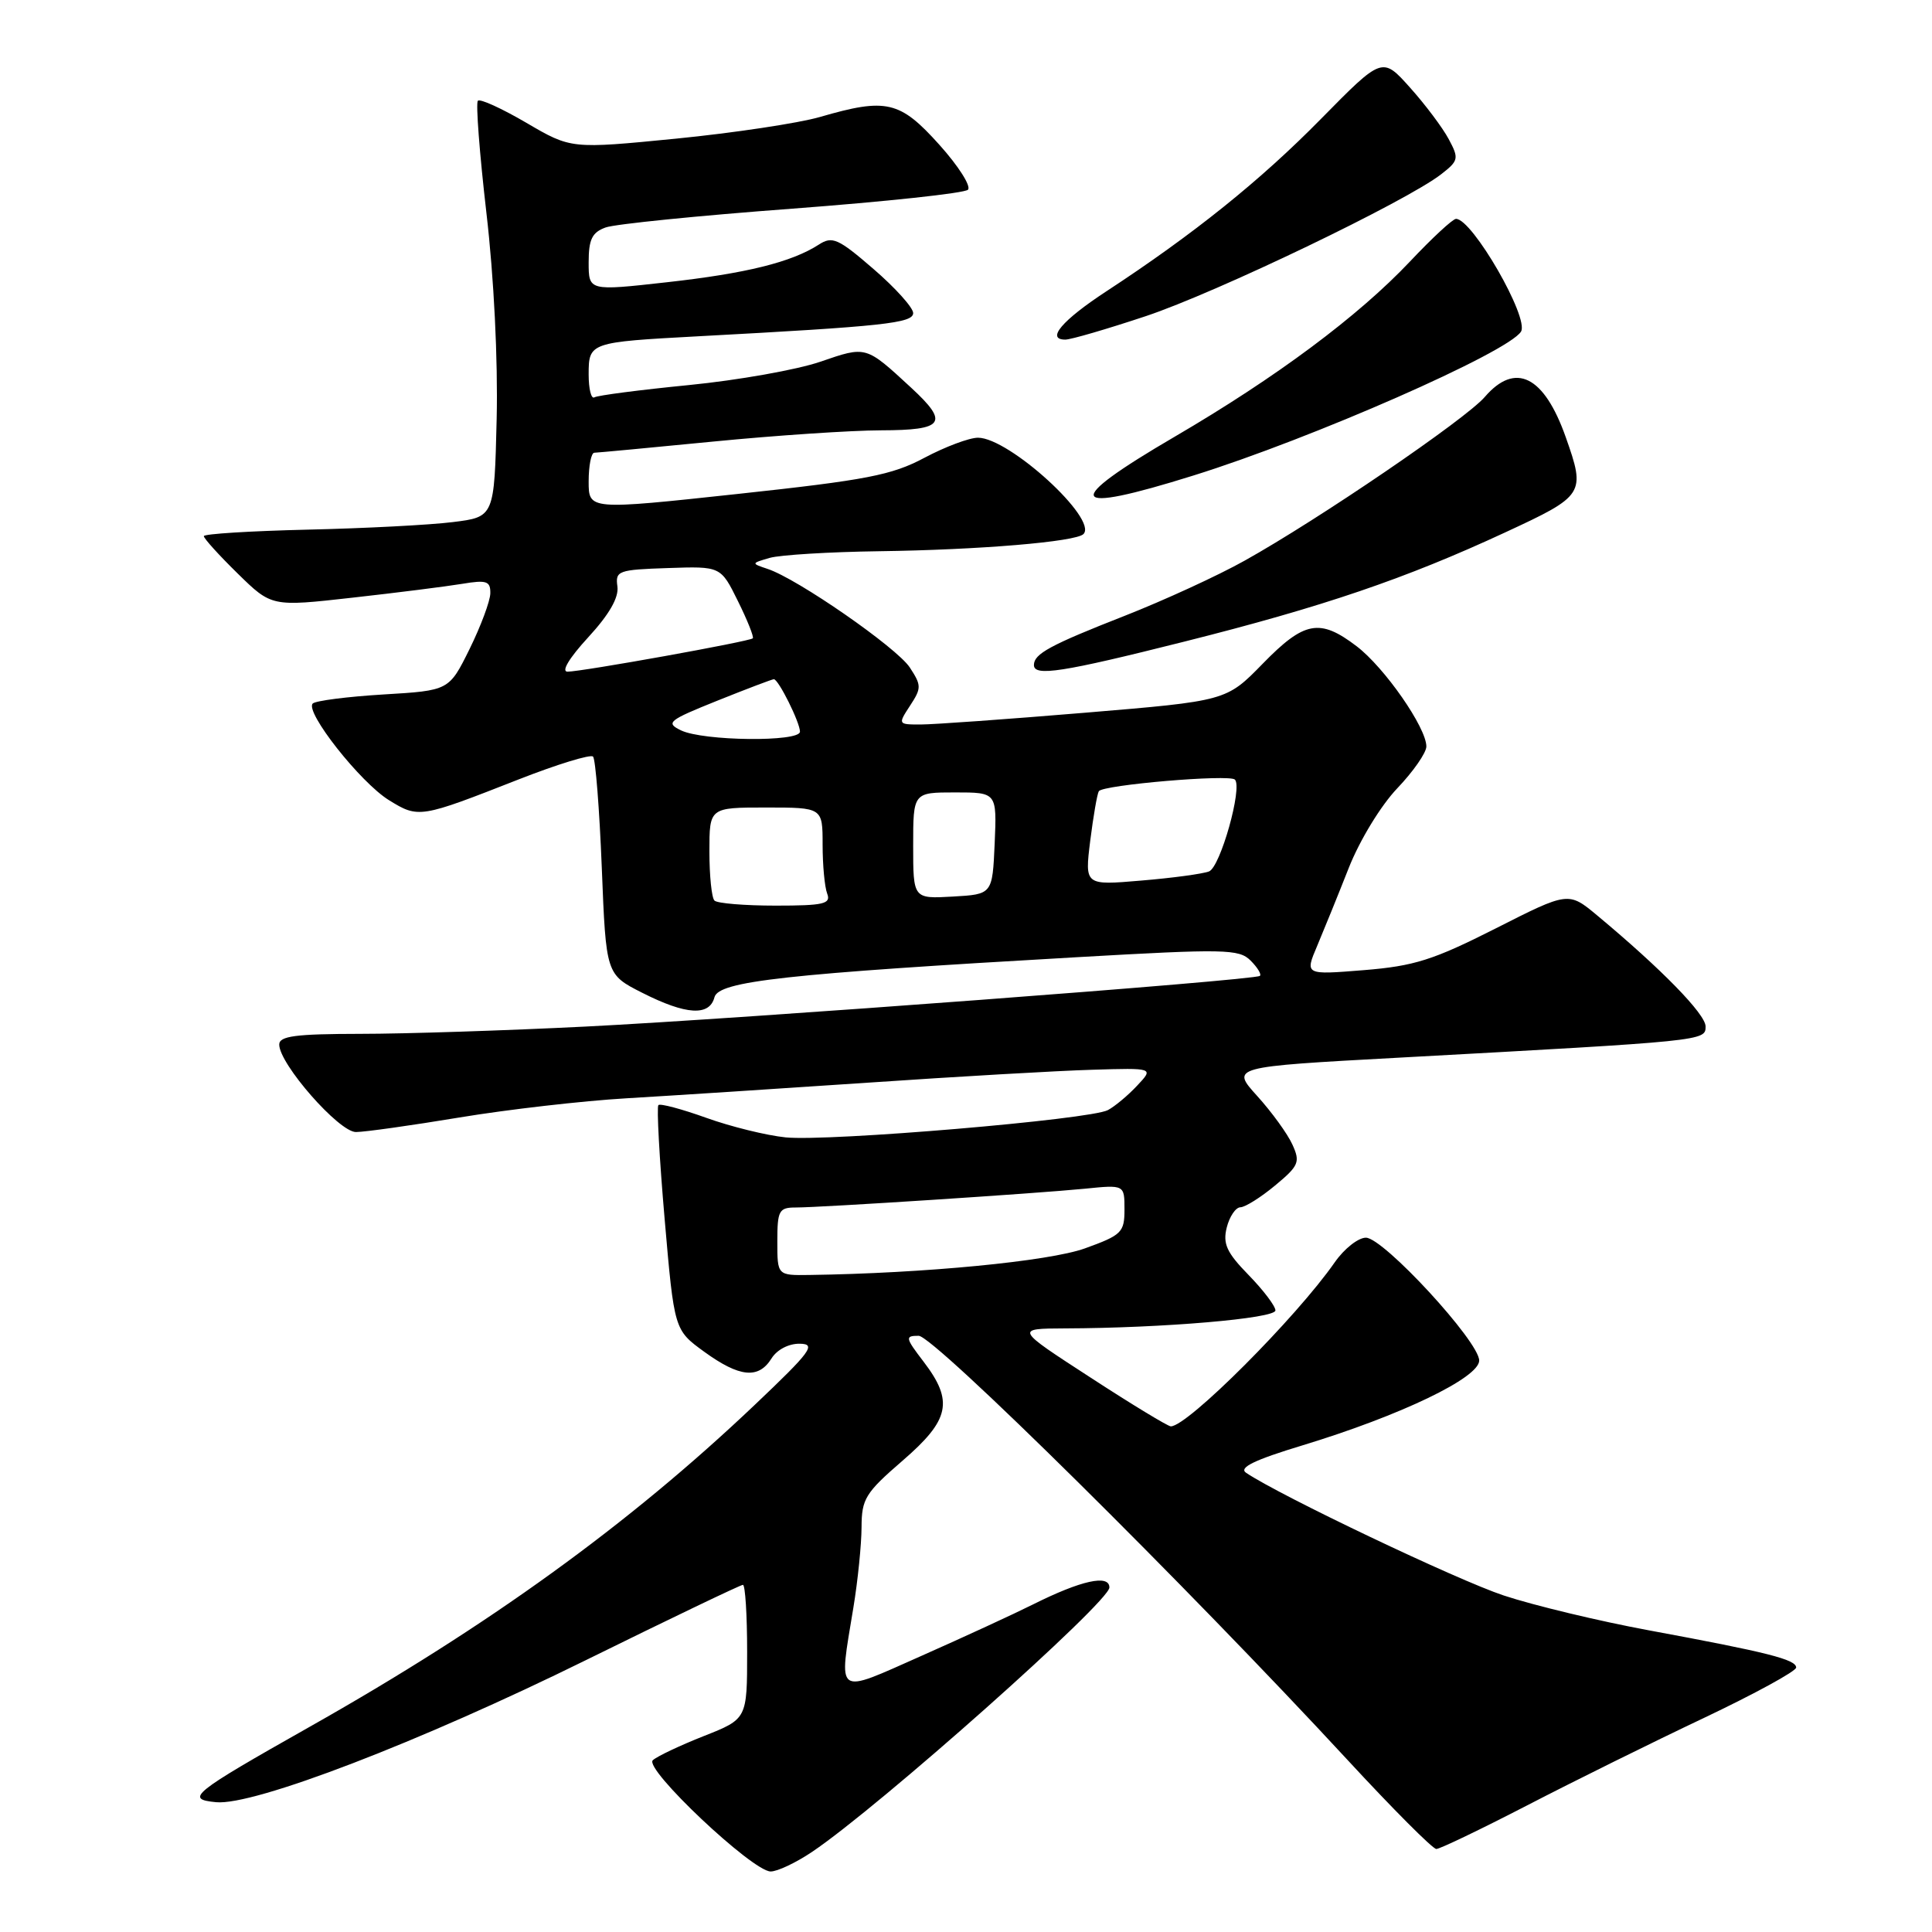 <?xml version="1.0" encoding="UTF-8" standalone="no"?>
<!DOCTYPE svg PUBLIC "-//W3C//DTD SVG 1.1//EN" "http://www.w3.org/Graphics/SVG/1.1/DTD/svg11.dtd" >
<svg xmlns="http://www.w3.org/2000/svg" xmlns:xlink="http://www.w3.org/1999/xlink" version="1.1" viewBox="0 0 256 256">
 <g >
 <path fill="currentColor"
d=" M 107.61 245.38 C 116.50 239.40 147.00 212.27 147.00 210.35 C 147.00 208.58 143.25 209.41 136.87 212.60 C 134.33 213.87 127.69 216.93 122.12 219.40 C 110.54 224.53 111.12 224.95 113.08 213.00 C 113.67 209.43 114.15 204.64 114.16 202.37 C 114.17 198.62 114.66 197.81 119.58 193.56 C 125.86 188.14 126.39 185.68 122.38 180.43 C 119.94 177.24 119.90 177.00 121.73 177.00 C 123.74 177.00 157.13 210.03 178.60 233.25 C 184.57 239.71 189.84 245.00 190.32 245.00 C 190.79 245.00 196.20 242.40 202.34 239.23 C 208.48 236.05 219.01 230.84 225.75 227.65 C 232.49 224.45 238.00 221.44 238.00 220.96 C 238.00 219.89 234.22 218.94 218.50 216.03 C 211.90 214.81 203.24 212.73 199.25 211.41 C 193.12 209.38 169.58 198.17 165.11 195.15 C 164.11 194.47 166.20 193.45 172.61 191.51 C 185.57 187.57 196.00 182.56 196.00 180.28 C 196.00 177.76 183.31 164.00 180.99 164.00 C 179.97 164.00 178.12 165.46 176.87 167.25 C 171.76 174.59 157.37 189.00 155.14 189.00 C 154.76 189.00 149.96 186.09 144.48 182.52 C 134.50 176.05 134.50 176.05 141.09 176.02 C 154.10 175.98 169.00 174.70 169.00 173.64 C 169.00 173.06 167.40 170.95 165.44 168.94 C 162.54 165.97 162.01 164.81 162.55 162.65 C 162.92 161.19 163.73 159.99 164.36 159.97 C 164.99 159.96 167.06 158.66 168.96 157.08 C 172.11 154.47 172.31 153.98 171.25 151.66 C 170.62 150.26 168.52 147.36 166.59 145.23 C 163.09 141.36 163.09 141.36 185.29 140.15 C 225.96 137.93 226.00 137.93 226.00 136.01 C 226.00 134.38 220.15 128.39 211.66 121.32 C 207.83 118.13 207.83 118.13 198.17 123.03 C 189.89 127.22 187.38 128.01 180.70 128.55 C 172.90 129.18 172.90 129.18 174.53 125.34 C 175.42 123.23 177.31 118.58 178.72 115.00 C 180.17 111.33 182.97 106.74 185.14 104.46 C 187.26 102.24 189.00 99.74 189.00 98.91 C 189.00 96.41 183.46 88.45 179.76 85.63 C 174.88 81.91 172.83 82.29 167.32 87.94 C 162.50 92.88 162.50 92.88 143.77 94.44 C 133.46 95.30 123.67 96.00 121.99 96.00 C 118.98 96.00 118.97 95.98 120.59 93.50 C 122.11 91.18 122.11 90.82 120.55 88.44 C 118.83 85.82 105.66 76.68 101.70 75.38 C 99.52 74.65 99.52 74.64 102.00 73.92 C 103.38 73.53 109.90 73.13 116.50 73.04 C 129.77 72.86 142.54 71.79 143.56 70.77 C 145.53 68.80 133.72 58.00 129.59 58.00 C 128.43 58.00 125.24 59.20 122.49 60.66 C 118.18 62.96 114.82 63.61 97.75 65.45 C 78.00 67.58 78.00 67.58 78.00 63.79 C 78.00 61.71 78.34 59.99 78.75 59.99 C 79.16 59.98 86.25 59.32 94.50 58.51 C 102.75 57.70 112.76 57.03 116.75 57.02 C 125.12 57.00 125.79 56.05 120.75 51.39 C 114.67 45.78 114.82 45.83 108.70 47.93 C 105.62 48.99 97.80 50.38 91.31 51.02 C 84.82 51.66 79.18 52.39 78.76 52.65 C 78.34 52.91 78.00 51.55 78.00 49.63 C 78.00 45.37 78.11 45.34 92.50 44.56 C 117.10 43.24 121.00 42.82 121.00 41.48 C 121.00 40.77 118.64 38.14 115.75 35.65 C 111.07 31.60 110.28 31.25 108.50 32.41 C 104.89 34.74 98.88 36.23 88.36 37.40 C 78.00 38.56 78.00 38.56 78.00 34.76 C 78.00 31.72 78.45 30.79 80.25 30.14 C 81.49 29.69 92.61 28.57 104.97 27.65 C 117.32 26.72 127.80 25.60 128.26 25.14 C 128.71 24.69 127.00 21.99 124.45 19.16 C 119.24 13.36 117.45 12.94 108.65 15.50 C 105.82 16.32 97.24 17.61 89.59 18.37 C 75.67 19.74 75.67 19.74 69.76 16.28 C 66.51 14.38 63.61 13.05 63.32 13.35 C 63.03 13.64 63.54 20.32 64.45 28.19 C 65.45 36.75 65.99 47.72 65.81 55.50 C 65.50 68.50 65.50 68.50 60.00 69.18 C 56.98 69.56 48.31 70.01 40.76 70.18 C 33.20 70.36 27.01 70.74 27.01 71.04 C 27.00 71.34 29.02 73.57 31.49 75.99 C 35.99 80.40 35.99 80.40 46.74 79.19 C 52.66 78.53 59.19 77.70 61.25 77.36 C 64.48 76.82 65.00 77.00 64.97 78.62 C 64.95 79.65 63.71 82.97 62.22 86.00 C 59.50 91.50 59.50 91.50 50.81 92.02 C 46.03 92.31 41.82 92.85 41.44 93.22 C 40.36 94.31 47.75 103.68 51.53 106.02 C 55.46 108.45 55.65 108.41 68.74 103.27 C 73.82 101.28 78.25 99.92 78.58 100.25 C 78.91 100.58 79.43 107.21 79.74 114.98 C 80.30 129.12 80.30 129.12 85.12 131.56 C 90.91 134.49 94.01 134.68 94.67 132.14 C 95.23 130.01 104.06 129.04 142.77 126.83 C 162.30 125.71 164.18 125.75 165.71 127.28 C 166.63 128.20 167.18 129.11 166.94 129.31 C 166.24 129.89 98.35 134.99 77.50 136.03 C 67.05 136.55 53.66 136.99 47.75 136.99 C 39.17 137.00 37.00 137.28 37.00 138.41 C 37.00 140.98 44.91 150.00 47.16 150.00 C 48.33 150.00 54.50 149.13 60.89 148.07 C 67.28 147.01 77.22 145.87 83.00 145.53 C 88.78 145.19 103.17 144.26 115.00 143.46 C 126.83 142.65 140.19 141.88 144.69 141.75 C 152.89 141.50 152.89 141.50 150.69 143.84 C 149.49 145.13 147.74 146.59 146.81 147.09 C 144.49 148.35 109.78 151.28 104.10 150.71 C 101.57 150.45 96.84 149.29 93.59 148.12 C 90.33 146.95 87.48 146.19 87.24 146.43 C 87.00 146.67 87.37 153.47 88.07 161.55 C 89.34 176.23 89.34 176.23 93.32 179.12 C 98.00 182.51 100.51 182.76 102.23 180.00 C 102.96 178.83 104.53 178.02 105.99 178.05 C 108.19 178.09 107.46 179.08 100.00 186.16 C 83.34 201.98 64.76 215.42 41.00 228.83 C 25.41 237.64 24.47 238.40 28.63 238.80 C 33.60 239.29 55.65 230.82 77.69 219.95 C 88.79 214.48 98.13 210.00 98.44 210.00 C 98.75 210.00 99.00 214.00 99.00 218.88 C 99.00 227.77 99.00 227.77 93.25 230.04 C 90.09 231.29 87.05 232.73 86.50 233.24 C 85.29 234.37 99.68 247.95 102.11 247.98 C 103.00 247.99 105.47 246.82 107.61 245.38 Z  M 156.88 85.03 C 175.31 80.40 186.25 76.67 199.46 70.54 C 209.97 65.67 210.12 65.43 207.47 57.93 C 204.60 49.79 200.79 47.90 196.74 52.60 C 194.22 55.53 174.70 68.84 164.92 74.29 C 161.39 76.27 154.22 79.56 149.00 81.61 C 139.13 85.48 137.00 86.64 137.00 88.12 C 137.00 89.67 140.75 89.09 156.88 85.03 Z  M 158.16 63.00 C 173.89 58.09 199.84 46.68 201.54 43.94 C 202.66 42.13 195.09 29.00 192.93 29.00 C 192.50 29.00 189.76 31.54 186.83 34.65 C 179.97 41.91 169.11 50.00 155.68 57.85 C 140.58 66.67 141.35 68.26 158.16 63.00 Z  M 151.83 41.89 C 161.19 38.77 186.35 26.68 190.96 23.09 C 193.28 21.29 193.34 21.00 191.96 18.43 C 191.16 16.93 188.85 13.85 186.83 11.60 C 183.16 7.50 183.16 7.50 175.03 15.76 C 167.02 23.91 158.15 31.04 146.57 38.62 C 140.73 42.45 138.56 45.00 141.16 45.00 C 141.90 45.00 146.69 43.60 151.83 41.89 Z  M 103.00 164.50 C 103.00 160.41 103.22 160.00 105.42 160.00 C 108.81 160.00 137.40 158.14 143.75 157.51 C 149.00 156.98 149.00 156.98 149.00 160.26 C 149.00 163.30 148.63 163.66 143.75 165.42 C 139.00 167.13 122.40 168.73 107.25 168.94 C 103.00 169.00 103.00 169.00 103.00 164.50 Z  M 94.67 119.33 C 94.30 118.97 94.00 116.04 94.00 112.83 C 94.00 107.00 94.00 107.00 101.50 107.00 C 109.00 107.00 109.00 107.00 109.00 111.92 C 109.00 114.62 109.27 117.55 109.61 118.42 C 110.13 119.77 109.15 120.00 102.77 120.00 C 98.68 120.00 95.03 119.70 94.67 119.33 Z  M 121.00 112.05 C 121.00 105.00 121.00 105.00 126.55 105.00 C 132.09 105.00 132.09 105.00 131.80 111.75 C 131.50 118.50 131.50 118.50 126.25 118.80 C 121.00 119.10 121.00 119.10 121.00 112.05 Z  M 144.46 111.41 C 144.87 108.16 145.38 105.20 145.60 104.84 C 146.12 104.00 162.90 102.57 163.63 103.30 C 164.67 104.34 161.70 114.90 160.20 115.47 C 159.38 115.79 155.34 116.34 151.22 116.68 C 143.73 117.32 143.73 117.32 144.46 111.41 Z  M 90.24 96.78 C 88.16 95.77 88.54 95.46 95.06 92.84 C 98.95 91.28 102.32 90.00 102.54 90.00 C 103.15 90.00 106.00 95.73 106.00 96.95 C 106.00 98.34 93.20 98.20 90.24 96.78 Z  M 77.93 84.46 C 80.72 81.43 82.01 79.19 81.81 77.71 C 81.52 75.63 81.91 75.49 88.50 75.27 C 95.50 75.03 95.50 75.03 97.78 79.65 C 99.04 82.19 99.92 84.41 99.75 84.58 C 99.34 85.00 77.08 89.00 75.20 89.00 C 74.33 89.00 75.43 87.18 77.93 84.46 Z "/>
</g>
</svg>